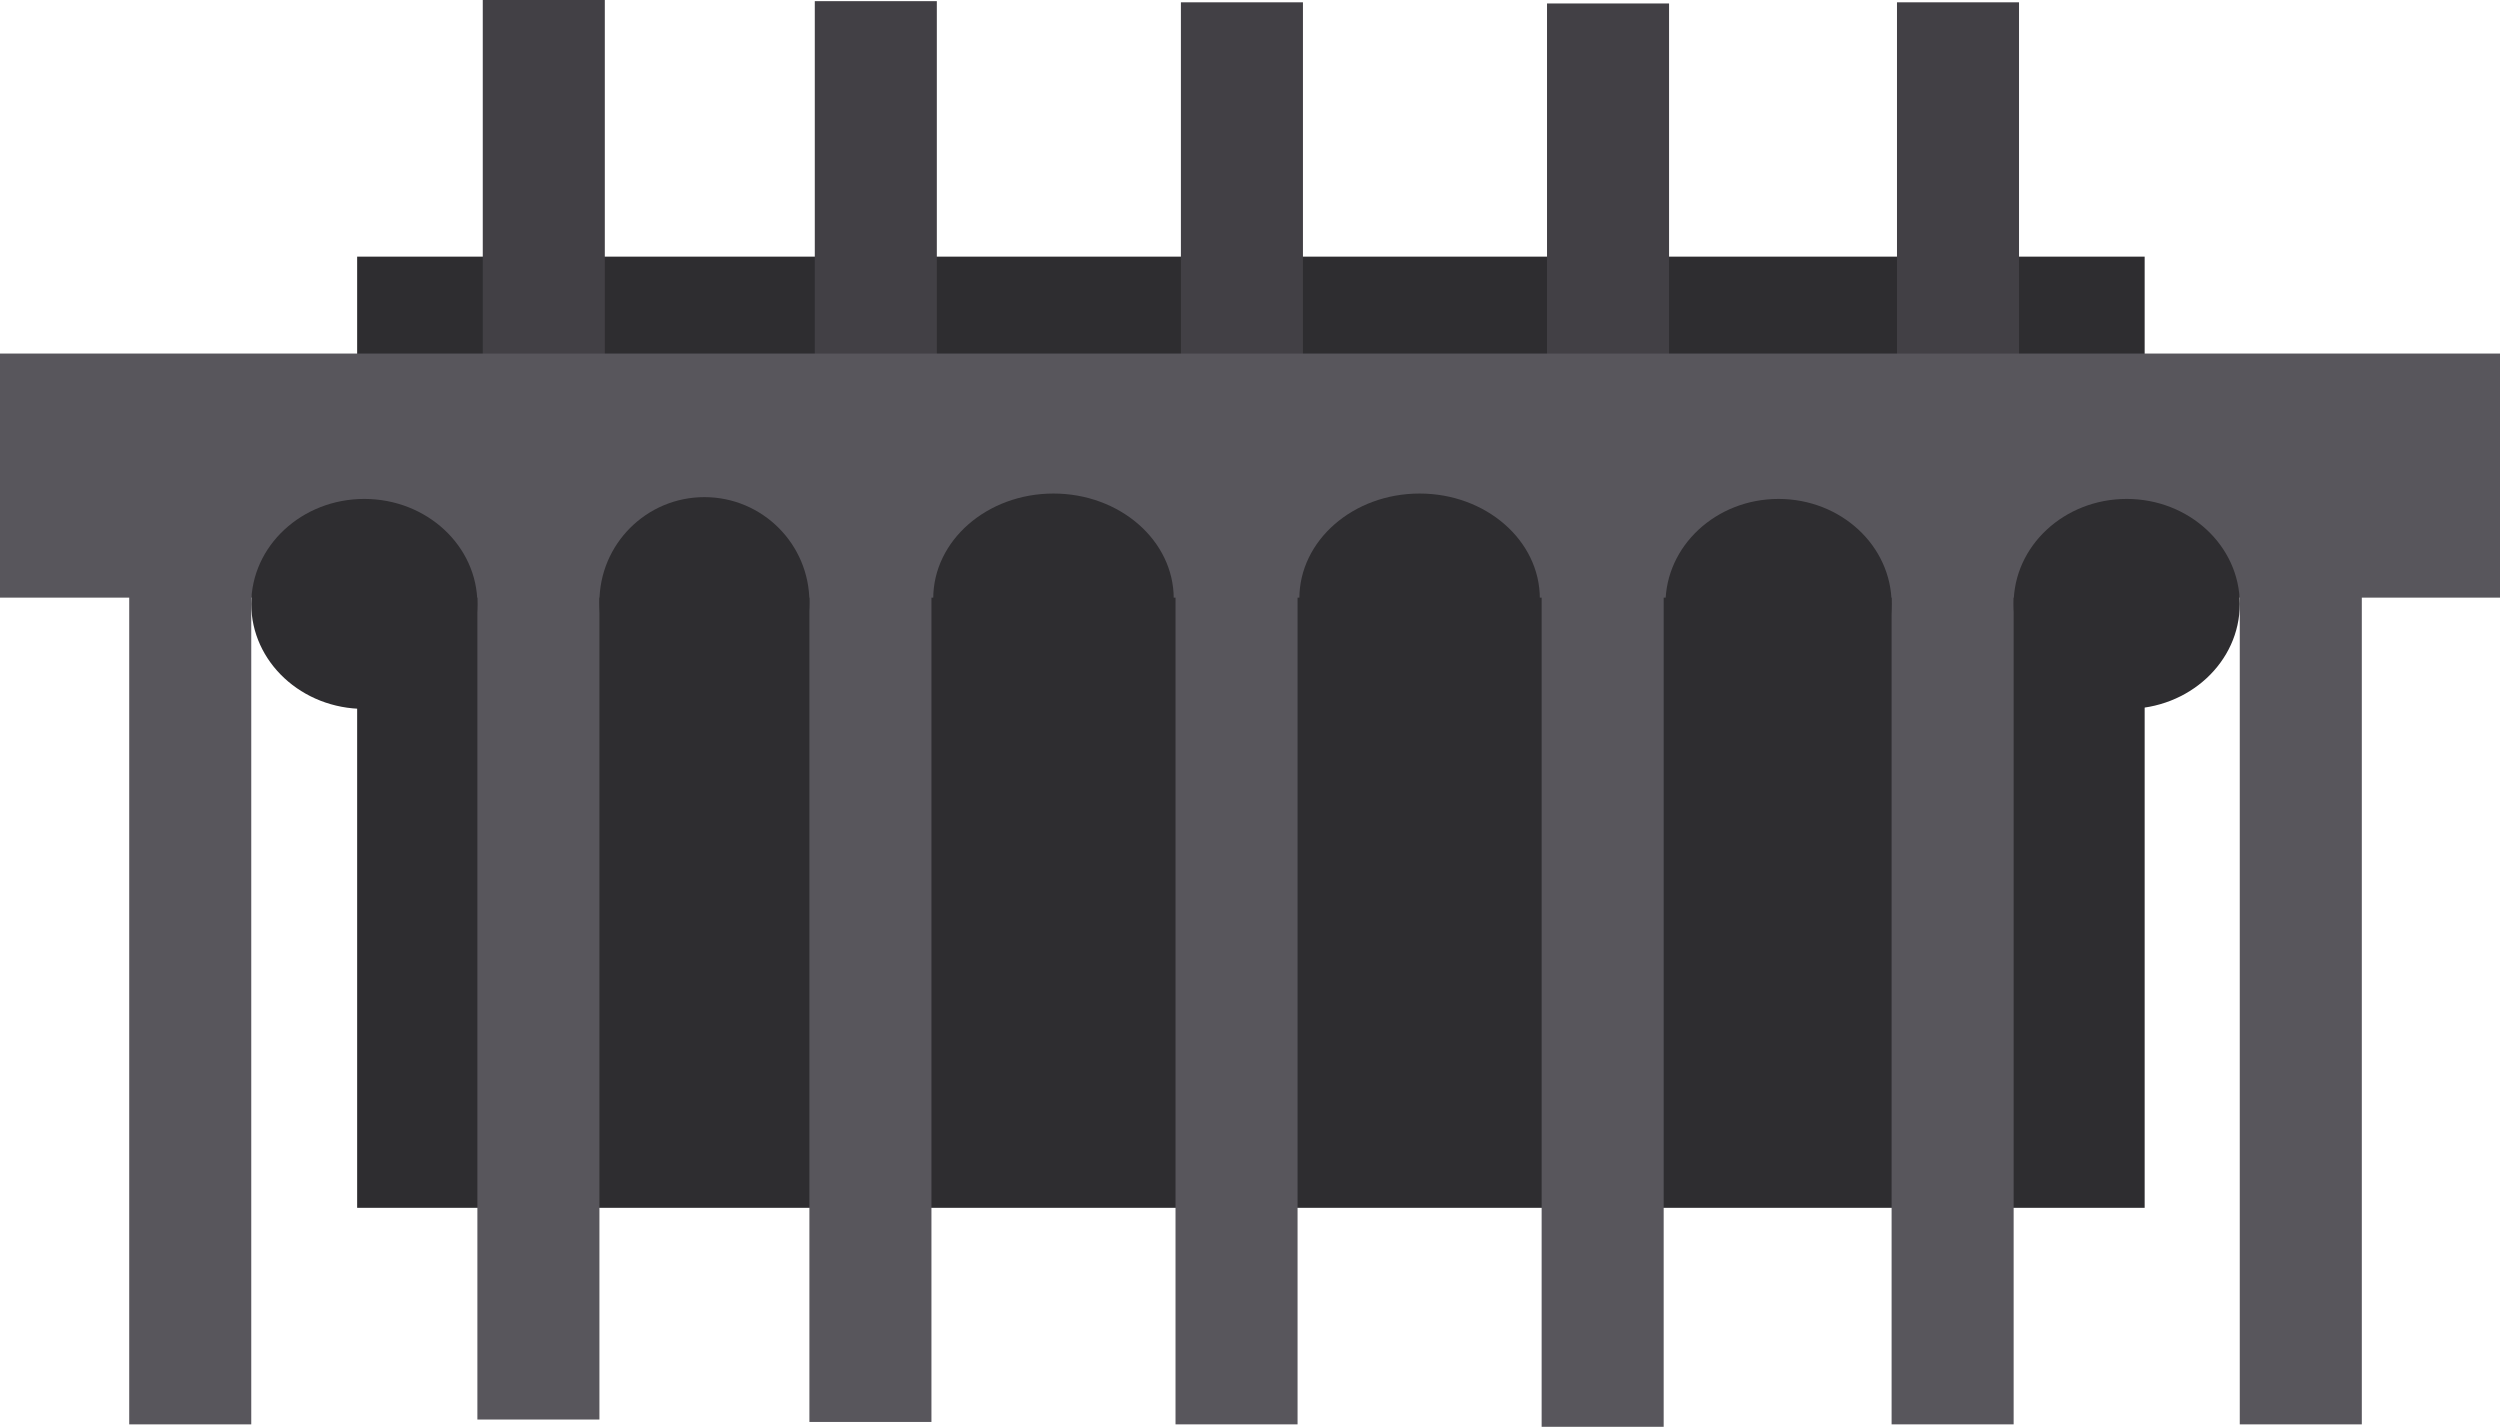 <svg version="1.1" xmlns="http://www.w3.org/2000/svg" xmlns:xlink="http://www.w3.org/1999/xlink" width="696.5" height="397.5" viewBox="0,0,696.5,397.5"><g transform="translate(108.5,25)"><g data-paper-data="{&quot;isPaintingLayer&quot;:true}" fill-rule="nonzero" stroke="none" stroke-width="0" stroke-linecap="butt" stroke-linejoin="miter" stroke-miterlimit="10" stroke-dasharray="" stroke-dashoffset="0" style="mix-blend-mode: normal"><path d="M-9,311.5v-265h498v265z" fill="#2e2d30"/><g fill="#424045"><path d="M26,86.034v-111.034h34v111.034z"/><path d="M118.5,86.356v-111.034h34v111.034z"/><path d="M220.5,86.678v-111.034h34v111.034z"/><path d="M322.5,87v-111.034h34v111.034z"/><path d="M420,86.678v-111.034h34v111.034z"/></g><g fill="#58565c"><path d="M24.5,370.483v-231.983h34v231.983z"/><path d="M117,371.155v-231.983h34v231.983z"/><path d="M219,371.828v-231.983h34v231.983z"/><path d="M321,372.5v-231.983h34v231.983z"/><path d="M418.5,371.828v-231.983h34v231.983z"/></g><path d="M-108.5,141.5v-68h696.5v68z" fill="#58565c"/><path d="M58.5,142.75c0,-16.154 13.096,-29.25 29.25,-29.25c16.154,0 29.25,13.096 29.25,29.25c0,16.154 -13.096,29.25 -29.25,29.25c-16.154,0 -29.25,-13.096 -29.25,-29.25z" fill="#2e2d30"/><path d="M151.5,141.75c0,-16.154 14.998,-29.25 33.5,-29.25c18.502,0 33.5,13.096 33.5,29.25c0,16.154 -14.998,29.25 -33.5,29.25c-18.502,0 -33.5,-13.096 -33.5,-29.25z" fill="#2e2d30"/><path d="M253.5,141.75c0,-16.154 14.998,-29.25 33.5,-29.25c18.502,0 33.5,13.096 33.5,29.25c0,16.154 -14.998,29.25 -33.5,29.25c-18.502,0 -33.5,-13.096 -33.5,-29.25z" fill="#2e2d30"/><path d="M355.5,143.25c0,-16.154 14.103,-29.25 31.5,-29.25c17.397,0 31.5,13.096 31.5,29.25c0,16.154 -14.103,29.25 -31.5,29.25c-17.397,0 -31.5,-13.096 -31.5,-29.25z" fill="#2e2d30"/><path d="M452.5,143.25c0,-16.154 14.103,-29.25 31.5,-29.25c17.397,0 31.5,13.096 31.5,29.25c0,16.154 -14.103,29.25 -31.5,29.25c-17.397,0 -31.5,-13.096 -31.5,-29.25z" fill="#2e2d30"/><path d="M515.5,371.83v-230.991h34v230.991z" fill="#58565c"/><path d="M-7,172.5c-17.397,0 -31.5,-13.096 -31.5,-29.25c0,-16.154 14.103,-29.25 31.5,-29.25c17.397,0 31.5,13.096 31.5,29.25c0,16.154 -14.103,29.25 -31.5,29.25z" data-paper-data="{&quot;index&quot;:null}" fill="#2e2d30"/><path d="M-72.5,371.83v-230.991h34v230.991z" fill="#58565c"/></g></g></svg>